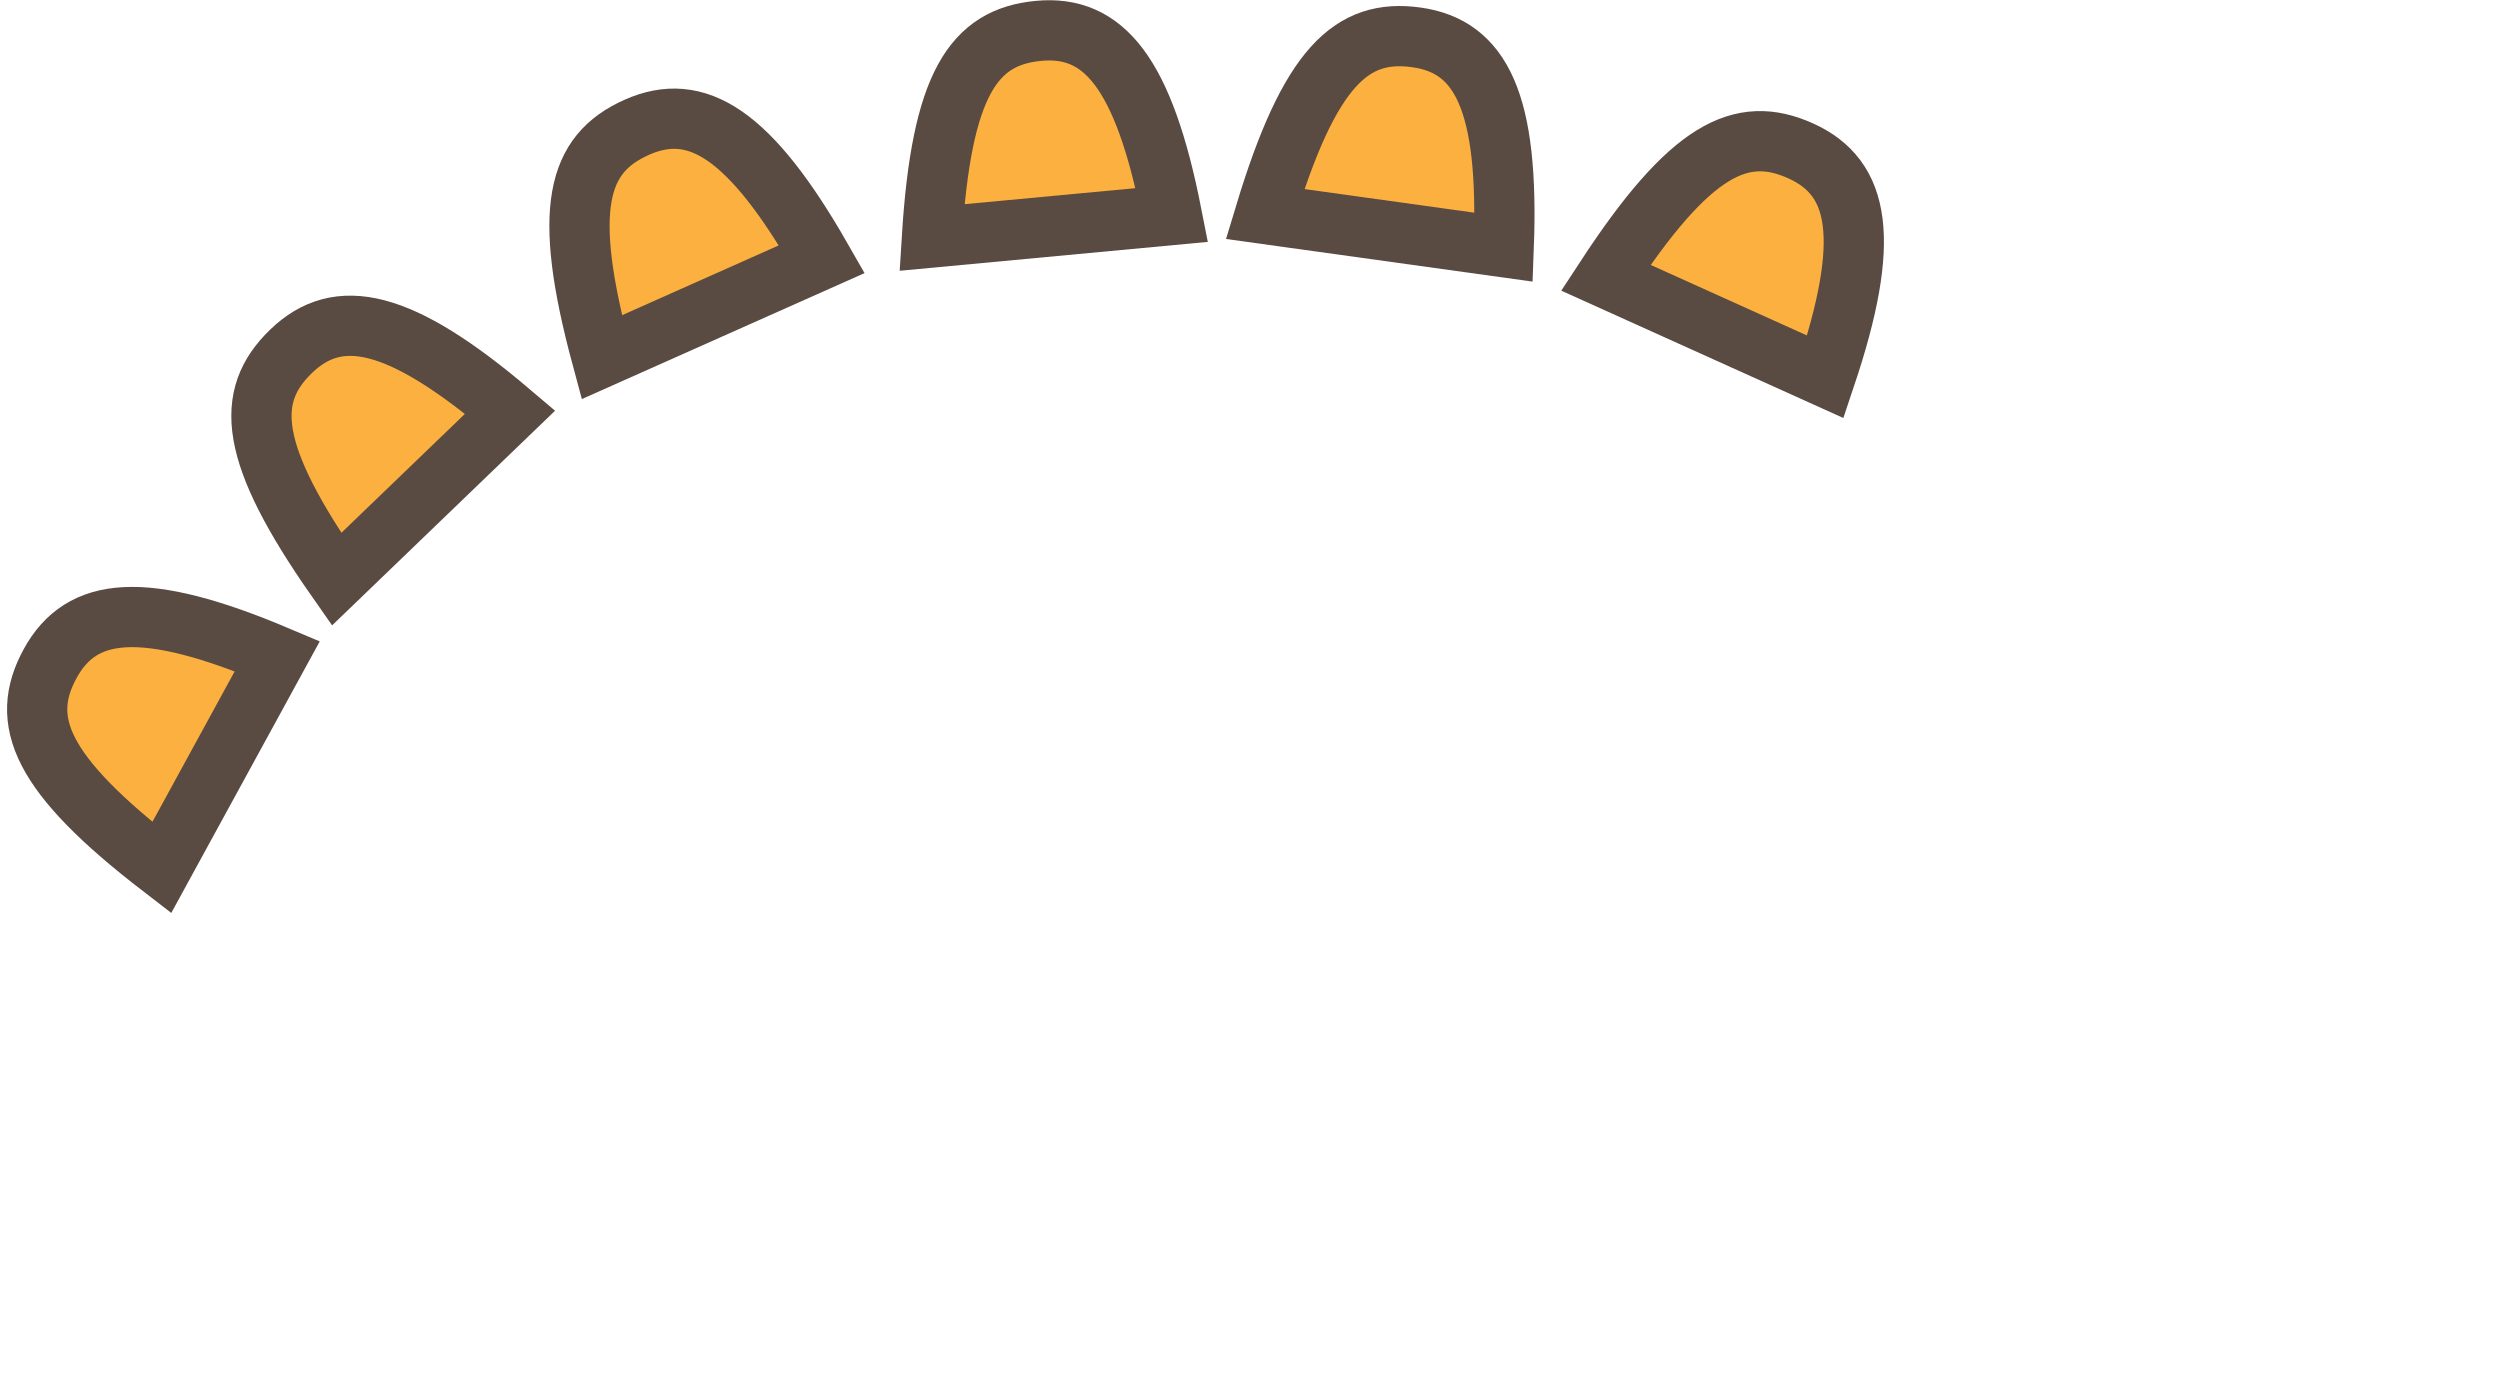 <svg width="249" height="137" viewBox="0 0 249 137" fill="none" xmlns="http://www.w3.org/2000/svg">
<path d="M27.622 65.354L16.11 86.412C3.957 77.062 1.878 71.794 4.996 66.091C8.114 60.387 14.306 59.723 27.622 65.354Z" fill="#FBB040" stroke="#594A42" stroke-width="6"/>
<path d="M50.814 41.049L33.523 57.693C24.728 45.132 24.323 39.482 29.006 34.975C33.689 30.468 39.795 31.688 50.814 41.049Z" fill="#FBB040" stroke="#594A42" stroke-width="6"/>
<path d="M81.858 25.812L59.935 35.579C55.94 20.775 57.481 15.325 63.418 12.68C69.356 10.035 74.682 13.26 81.858 25.812Z" fill="#FBB040" stroke="#594A42" stroke-width="6"/>
<path d="M116.715 21.415L92.82 23.655C93.77 8.35 96.974 3.68 103.445 3.073C109.917 2.467 113.932 7.227 116.715 21.415Z" fill="#FBB040" stroke="#594A42" stroke-width="6"/>
<path d="M149.771 24.619L126 21.314C130.438 6.636 134.628 2.826 141.066 3.721C147.504 4.616 150.319 10.171 149.771 24.619Z" fill="#FBB040" stroke="#594A42" stroke-width="6"/>
<path d="M181.809 37.533L159.934 27.659C168.331 14.828 173.425 12.354 179.35 15.028C185.274 17.703 186.408 23.825 181.809 37.533Z" fill="#FBB040" stroke="#594A42" stroke-width="6"/>
</svg>
